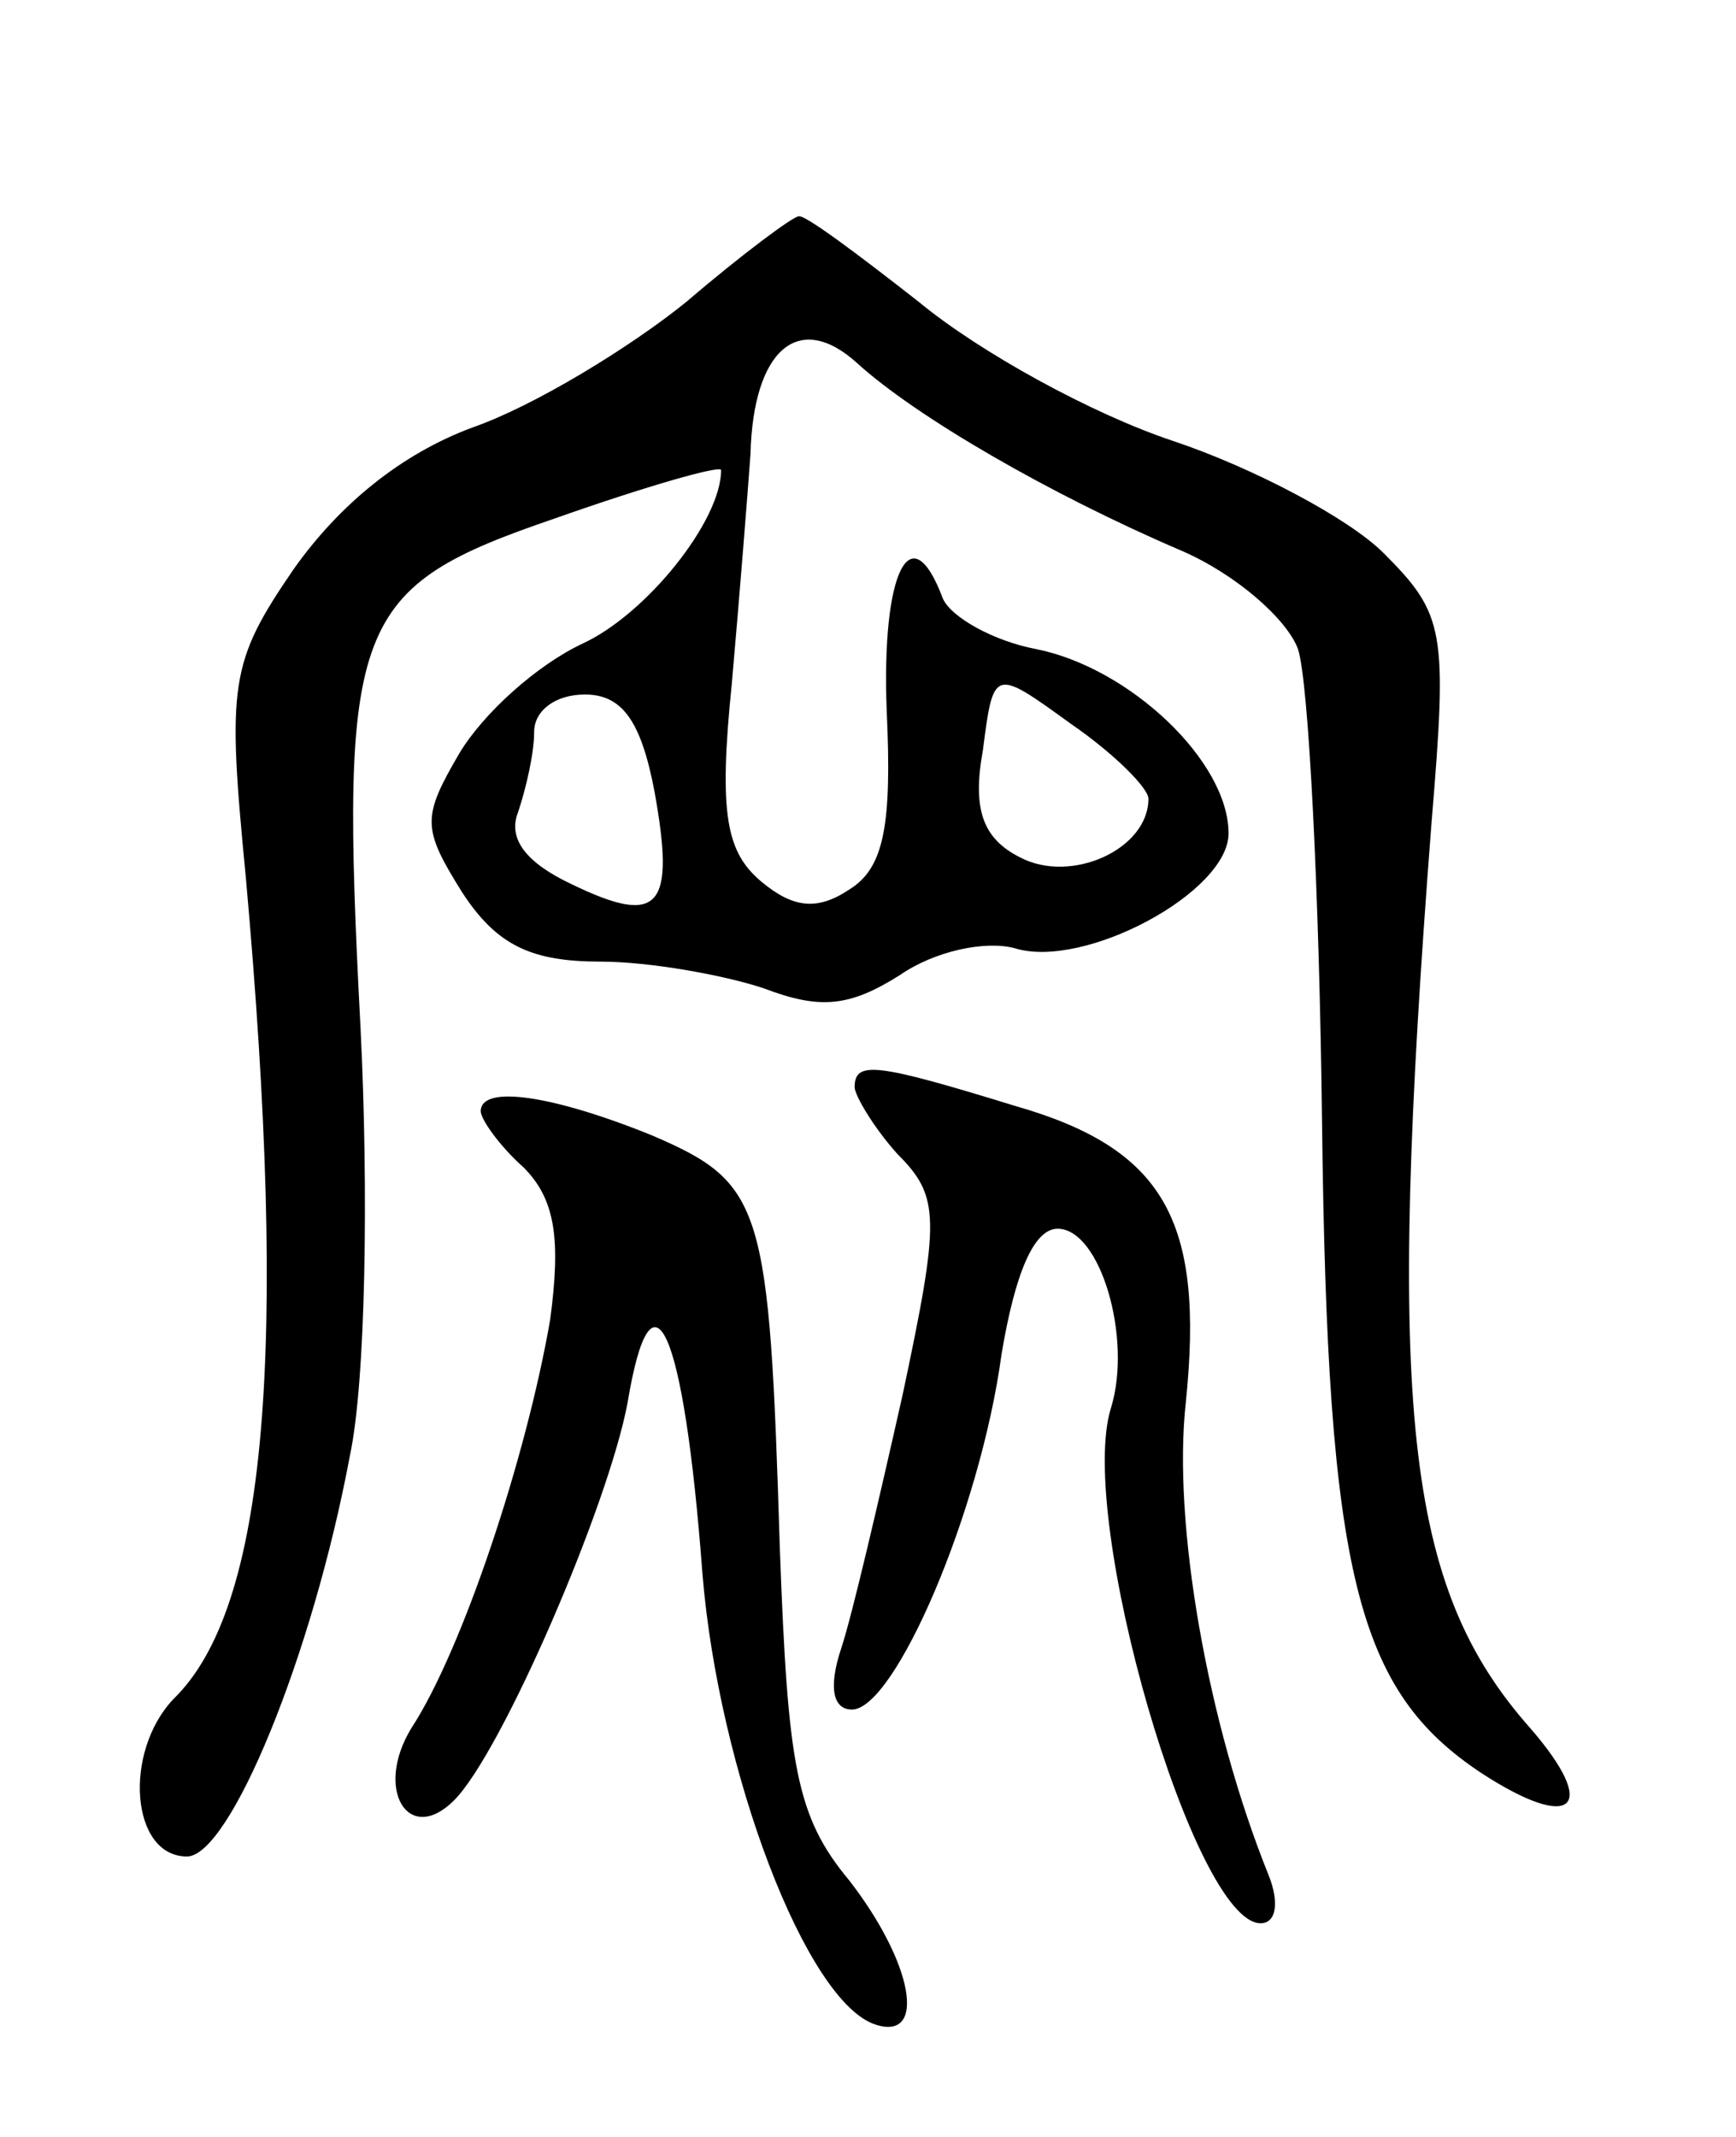 <svg version="1.0" xmlns="http://www.w3.org/2000/svg"
 width="65pt" height="80pt" viewBox="0 0 65 80"
 preserveAspectRatio="xMidYMid meet">
<g transform="translate(0,80) scale(0.1,-0.1)"
fill="#000000" stroke="none">
<path d="M257 687 c-21 -17 -57 -39 -80 -47 -27 -10 -50 -29 -67 -53 -24 -35
-25 -43 -18 -115 16 -178 8 -274 -27 -308 -19 -20 -16 -59 5 -59 16 0 47 75
61 150 6 28 7 100 4 160 -8 153 -3 165 73 191 34 12 62 20 62 18 0 -19 -28
-54 -52 -65 -17 -8 -37 -26 -46 -41 -14 -24 -14 -28 1 -52 13 -20 26 -26 52
-26 18 0 46 -5 61 -10 21 -8 32 -7 51 5 13 9 32 13 43 10 26 -8 80 21 80 43 0
27 -37 62 -72 69 -16 3 -32 12 -35 19 -12 32 -23 10 -21 -42 2 -43 -1 -59 -14
-67 -12 -8 -21 -7 -33 3 -13 11 -16 25 -11 74 3 34 6 72 7 86 1 39 18 54 40
34 22 -20 72 -49 121 -70 21 -9 40 -26 44 -37 4 -12 8 -92 9 -177 2 -170 13
-213 60 -244 34 -22 44 -13 18 17 -47 53 -54 119 -37 339 6 72 5 78 -18 101
-13 13 -49 32 -79 42 -30 10 -72 33 -95 52 -23 18 -43 33 -45 32 -2 0 -21 -14
-42 -32z m173 -186 c0 -19 -29 -32 -48 -22 -14 7 -18 18 -14 40 4 31 4 31 33
10 16 -11 29 -24 29 -28z m-185 3 c8 -44 2 -51 -31 -35 -17 8 -24 17 -20 27 3
9 6 22 6 30 0 8 8 14 19 14 14 0 21 -10 26 -36z"/>
<path d="M320 393 c0 -3 7 -15 16 -25 16 -16 16 -24 2 -90 -9 -40 -19 -83 -23
-95 -5 -15 -3 -23 4 -23 16 0 48 74 56 133 5 30 12 47 21 47 16 0 28 -41 20
-67 -13 -41 31 -193 56 -193 6 0 7 8 3 18 -23 57 -36 132 -31 177 7 68 -8 95
-64 111 -52 16 -60 17 -60 7z"/>
<path d="M180 384 c0 -3 7 -13 16 -21 12 -12 14 -27 10 -57 -9 -52 -33 -124
-52 -153 -14 -23 -1 -44 16 -27 18 18 58 111 65 149 9 54 21 29 28 -64 6 -74
39 -161 65 -169 19 -6 14 23 -10 54 -20 24 -23 43 -26 124 -4 129 -6 137 -48
155 -37 15 -64 19 -64 9z"/>
</g>
</svg>
